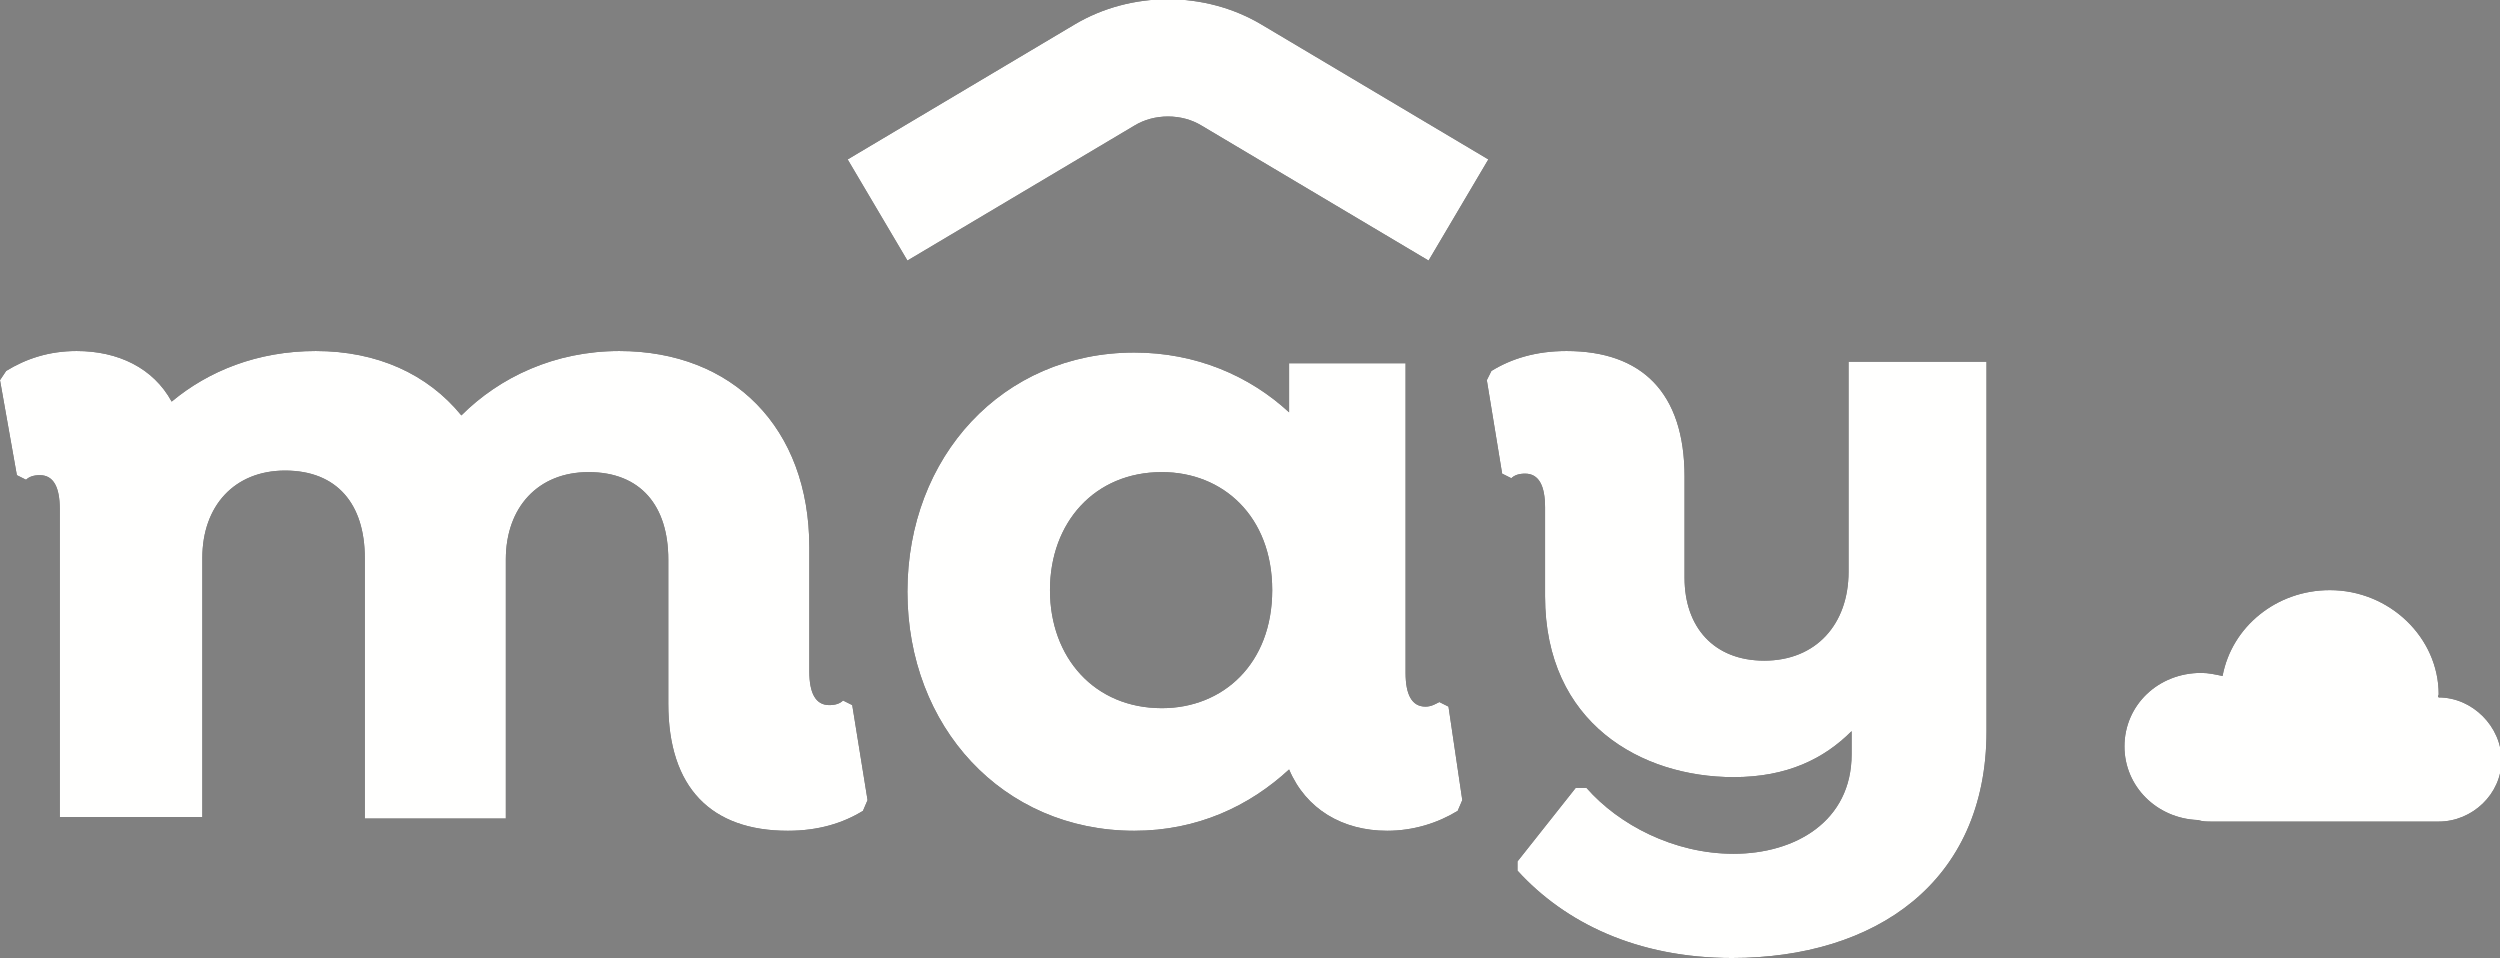 <?xml version="1.0" encoding="utf-8"?>
<!-- Generator: Adobe Illustrator 23.1.0, SVG Export Plug-In . SVG Version: 6.00 Build 0)  -->
<svg version="1.1" id="Layer_1" xmlns="http://www.w3.org/2000/svg" xmlns:xlink="http://www.w3.org/1999/xlink" x="0px" y="0px"
	 viewBox="0 0 163.1 62.5" style="enable-background:new 0 0 163.1 62.5;" xml:space="preserve">
<rect x="0" y="0" width="163.1" height="62.5" fill="#808080" stroke="none"/>
<style type="text/css">
	.st0{fill:#FFFFFE;}
</style>
<g>
	<path d="M56.6,52.2l-0.3,0.7c-1.3,0.8-2.9,1.3-4.9,1.3c-5,0-7.8-2.8-7.8-8.3v-9.4c0-3.5-1.8-5.7-5.2-5.7c-3.3,0-5.4,2.3-5.4,5.7
		v16.9h-9.2V36.4c0-3.5-1.8-5.7-5.2-5.7c-3.3,0-5.4,2.3-5.4,5.7v16.9H3.9V33.2c0-1.4-0.4-2.2-1.3-2.2c-0.4,0-0.7,0.1-0.9,0.3L1.1,31
		L0,24.8l0.4-0.6c1.3-0.8,2.8-1.3,4.6-1.3c2.7,0,5,1.1,6.2,3.3c2.4-2,5.6-3.3,9.4-3.3c4,0,7.3,1.5,9.5,4.2c2.5-2.5,6.1-4.2,10.3-4.2
		c7.4,0,12.4,5,12.4,12.8v8.1c0,1.4,0.4,2.2,1.3,2.2c0.4,0,0.7-0.1,0.9-0.3l0.6,0.3L56.6,52.2z"/>
	<path d="M83,38.5c0-4.8-3.2-7.7-7.2-7.7c-4.4,0-7.3,3.3-7.3,7.7s2.9,7.7,7.3,7.7C79.8,46.2,83,43.3,83,38.5 M95.4,52.2l-0.3,0.7
		c-1.3,0.8-2.9,1.3-4.6,1.3c-2.9,0-5.3-1.4-6.4-4c-2.6,2.4-6,4-10.1,4c-8.6,0-14.8-6.8-14.8-15.6s6.2-15.6,14.8-15.6
		c4,0,7.5,1.5,10.1,3.9v-3.2h7.6v20.2c0,1.4,0.4,2.2,1.3,2.2c0.4,0,0.7-0.2,0.9-0.3l0.6,0.3L95.4,52.2z"/>
	<path d="M129.6,23.6v24.1c0,9.9-7.3,14.8-16.6,14.8c-6.2,0-10.9-2.3-14-5.7v-0.6l3.8-4.8h0.7c2.1,2.4,5.7,4.3,9.6,4.3
		c4,0,7.7-2.1,7.7-6.5v-1.5c-1.8,1.8-4.2,3-7.7,3c-6,0-12.3-3.5-12.3-11.8v-5.8c0-1.4-0.4-2.2-1.3-2.2c-0.4,0-0.7,0.1-0.9,0.3
		l-0.6-0.3L97,24.8l0.3-0.6c1.3-0.8,2.9-1.3,4.9-1.3c4.9,0,7.7,2.7,7.7,8.2v6.6c0,3.2,1.9,5.4,5.2,5.4c3.4,0,5.5-2.4,5.5-5.8V23.6
		H129.6z"/>
	<path d="M93.2,17L78.4,8.2c-1.3-0.8-3.1-0.8-4.4,0L59.2,17l-3.9-6.6l14.8-8.8c3.7-2.2,8.5-2.2,12.2,0l14.8,8.8L93.2,17z"/>
	<path d="M159.1,45.5L159.1,45.5c-0.1-0.1,0-0.1,0-0.2c0-3.7-3.2-6.8-7.1-6.8c-3.5,0-6.4,2.4-7,5.6c-0.5-0.1-0.9-0.2-1.4-0.2
		c-2.8,0-5,2.1-5,4.8c0,2.6,2.1,4.7,4.8,4.8c0.3,0.1,0.6,0.1,0.9,0.1h14.8c2.2,0,4.1-1.8,4.1-4S161.3,45.5,159.1,45.5"/>
</g>
<g>
	<path class="st0" d="M56.6,52.2l-0.3,0.7c-1.3,0.8-2.9,1.3-4.9,1.3c-5,0-7.8-2.8-7.8-8.3v-9.4c0-3.5-1.8-5.7-5.2-5.7
		c-3.3,0-5.4,2.3-5.4,5.7v16.9h-9.2V36.4c0-3.5-1.8-5.7-5.2-5.7c-3.3,0-5.4,2.3-5.4,5.7v16.9H3.9V33.2c0-1.4-0.4-2.2-1.3-2.2
		c-0.4,0-0.7,0.1-0.9,0.3L1.1,31L0,24.8l0.4-0.6c1.3-0.8,2.8-1.3,4.6-1.3c2.7,0,5,1.1,6.2,3.3c2.4-2,5.6-3.3,9.4-3.3
		c4,0,7.3,1.5,9.5,4.2c2.5-2.5,6.1-4.2,10.3-4.2c7.4,0,12.4,5,12.4,12.8v8.1c0,1.4,0.4,2.2,1.3,2.2c0.4,0,0.7-0.1,0.9-0.3l0.6,0.3
		L56.6,52.2z"/>
	<path class="st0" d="M83,38.5c0-4.8-3.2-7.7-7.2-7.7c-4.4,0-7.3,3.3-7.3,7.7s2.9,7.7,7.3,7.7C79.8,46.2,83,43.3,83,38.5 M95.4,52.2
		l-0.3,0.7c-1.3,0.8-2.9,1.3-4.6,1.3c-2.9,0-5.3-1.4-6.4-4c-2.6,2.4-6,4-10.1,4c-8.6,0-14.8-6.8-14.8-15.6s6.2-15.6,14.8-15.6
		c4,0,7.5,1.5,10.1,3.9v-3.2h7.6v20.2c0,1.4,0.4,2.2,1.3,2.2c0.4,0,0.7-0.2,0.9-0.3l0.6,0.3L95.4,52.2z"/>
	<path class="st0" d="M129.6,23.6v24.1c0,9.9-7.3,14.8-16.6,14.8c-6.2,0-10.9-2.3-14-5.7v-0.6l3.8-4.8h0.7c2.1,2.4,5.7,4.3,9.6,4.3
		c4,0,7.7-2.1,7.7-6.5v-1.5c-1.8,1.8-4.2,3-7.7,3c-6,0-12.3-3.5-12.3-11.8v-5.8c0-1.4-0.4-2.2-1.3-2.2c-0.4,0-0.7,0.1-0.9,0.3
		l-0.6-0.3L97,24.8l0.3-0.6c1.3-0.8,2.9-1.3,4.9-1.3c4.9,0,7.7,2.7,7.7,8.2v6.6c0,3.2,1.9,5.4,5.2,5.4c3.4,0,5.5-2.4,5.5-5.8V23.6
		H129.6z"/>
	<path class="st0" d="M93.2,17L78.4,8.2c-1.3-0.8-3.1-0.8-4.4,0L59.2,17l-3.9-6.6l14.8-8.8c3.7-2.2,8.5-2.2,12.2,0l14.8,8.8L93.2,17
		z"/>
	<path class="st0" d="M159.1,45.5L159.1,45.5c-0.1-0.1,0-0.1,0-0.2c0-3.7-3.2-6.8-7.1-6.8c-3.5,0-6.4,2.4-7,5.6
		c-0.5-0.1-0.9-0.2-1.4-0.2c-2.8,0-5,2.1-5,4.8c0,2.6,2.1,4.7,4.8,4.8c0.3,0.1,0.6,0.1,0.9,0.1h14.8c2.2,0,4.1-1.8,4.1-4
		S161.3,45.5,159.1,45.5"/>
</g>
</svg>
